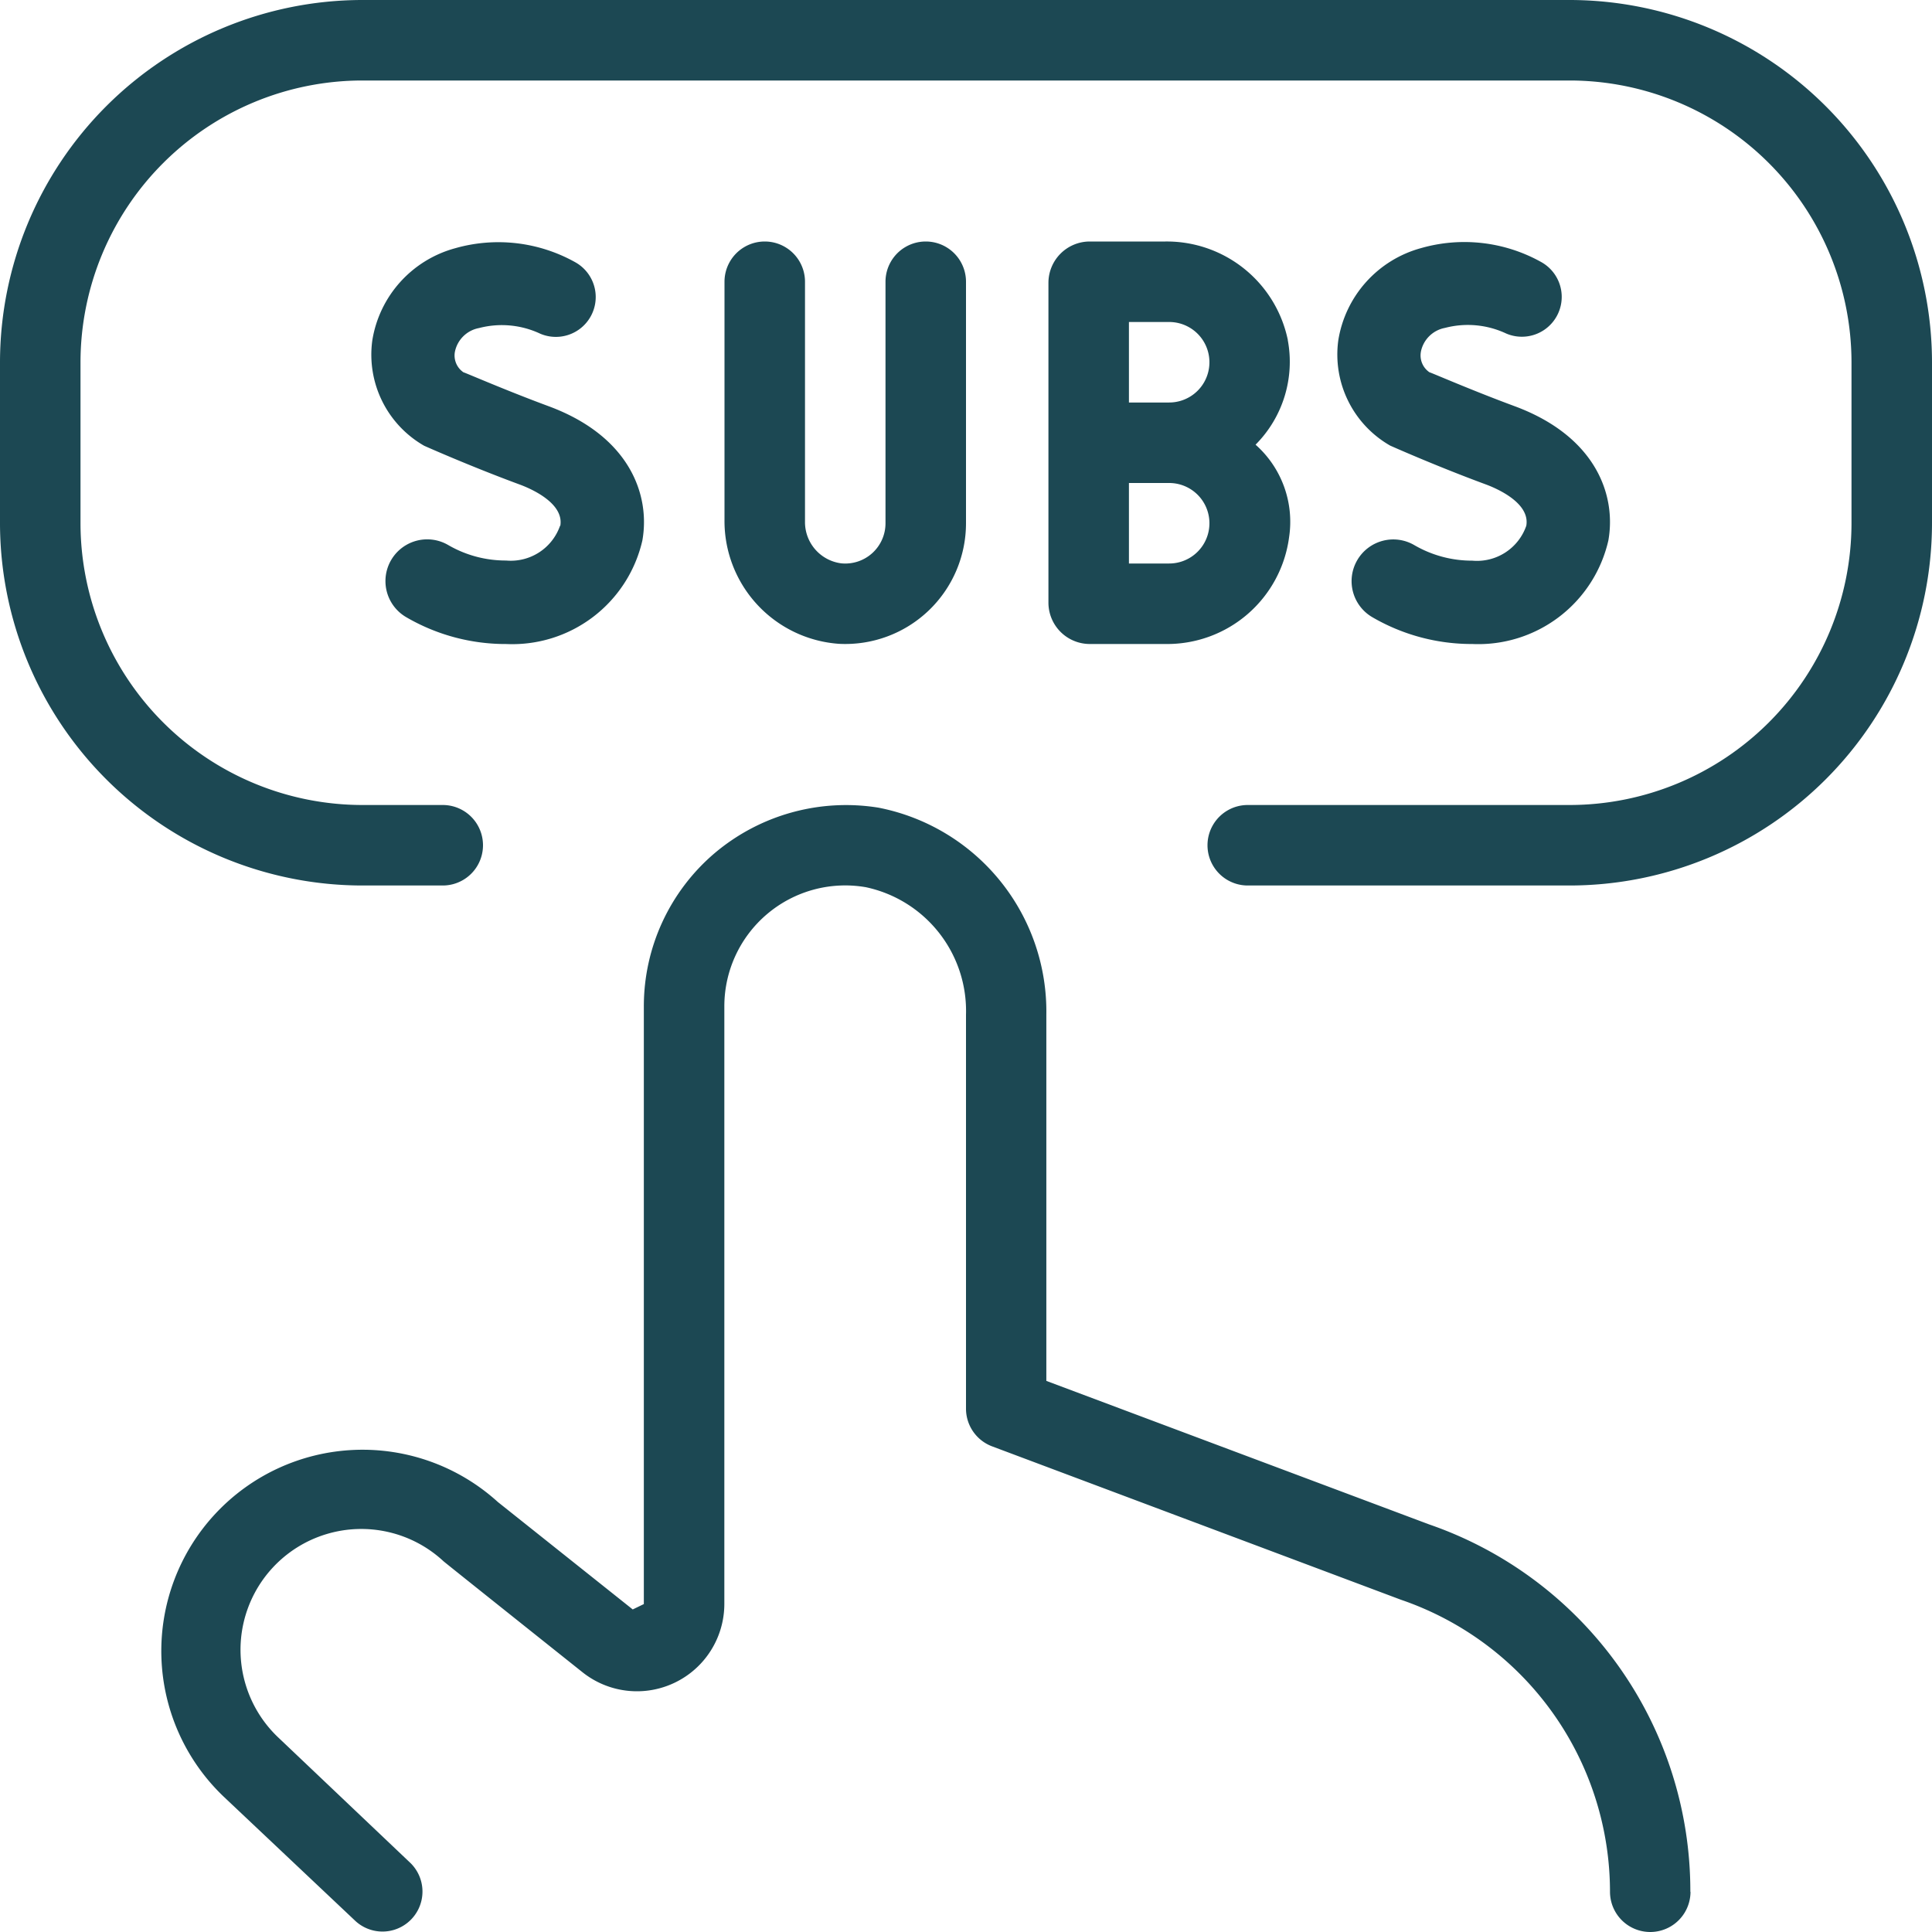 <svg xmlns="http://www.w3.org/2000/svg" width="72" height="72" viewBox="0 0 72 72">
  <path id="subscription" d="M47.994,12.672A4.607,4.607,0,0,0,43.431,9H40.614a1.542,1.542,0,0,0-1.542,1.542V22.458A1.542,1.542,0,0,0,40.614,24h2.838a4.58,4.58,0,0,0,4.59-3.99,3.838,3.838,0,0,0-1.251-3.438,4.378,4.378,0,0,0,1.2-3.9ZM43.572,21h-1.5V18h1.5a1.5,1.5,0,1,1,0,3Zm0-6h-1.5V12h1.5a1.5,1.5,0,1,1,0,3Zm9.378-1.875a.759.759,0,0,0,.324.75c.039,0,1.527.654,3.165,1.26,3.039,1.122,3.8,3.321,3.5,5.007A4.973,4.973,0,0,1,54.867,24a7.351,7.351,0,0,1-3.726-1,1.554,1.554,0,0,1,1.566-2.685,4.268,4.268,0,0,0,2.16.579,1.944,1.944,0,0,0,2.013-1.3c.153-.858-1.122-1.4-1.518-1.545-1.869-.69-3.555-1.443-3.555-1.443a3.91,3.91,0,0,1-1.932-3.927,4.258,4.258,0,0,1,3.081-3.432,5.869,5.869,0,0,1,4.47.513,1.485,1.485,0,0,1-1.293,2.67,3.362,3.362,0,0,0-2.283-.21,1.127,1.127,0,0,0-.9.9ZM30,10.5v8.934a1.549,1.549,0,0,0,1.35,1.56A1.5,1.5,0,0,0,33,19.5v-9a1.5,1.5,0,0,1,3,0v9a4.5,4.5,0,0,1-4.725,4.494A4.588,4.588,0,0,1,27,19.368V10.5a1.5,1.5,0,1,1,3,0Zm-9.12,9.1c.153-.858-1.122-1.4-1.518-1.545-1.869-.69-3.555-1.443-3.555-1.443a3.91,3.91,0,0,1-1.932-3.927,4.258,4.258,0,0,1,3.081-3.432,5.869,5.869,0,0,1,4.47.513,1.485,1.485,0,0,1-1.293,2.67,3.362,3.362,0,0,0-2.283-.21,1.127,1.127,0,0,0-.9.9.759.759,0,0,0,.324.75c.039,0,1.527.654,3.165,1.26,3.039,1.122,3.8,3.321,3.5,5.007a4.973,4.973,0,0,1-5.073,3.858,7.351,7.351,0,0,1-3.726-1A1.554,1.554,0,0,1,16.7,20.31a4.268,4.268,0,0,0,2.16.579,1.944,1.944,0,0,0,2.013-1.3ZM72,13.5v6A13.516,13.516,0,0,1,58.5,33h-12a1.5,1.5,0,0,1,0-3h12A10.512,10.512,0,0,0,69,19.5v-6A10.512,10.512,0,0,0,58.5,3h-45A10.512,10.512,0,0,0,3,13.5v6A10.512,10.512,0,0,0,13.5,30h3a1.5,1.5,0,0,1,0,3h-3A13.516,13.516,0,0,1,0,19.5v-6A13.516,13.516,0,0,1,13.5,0h45A13.516,13.516,0,0,1,72,13.5Zm-9,57a1.5,1.5,0,1,1-3,0,11.51,11.51,0,0,0-7.788-10.881L36.969,53.9A1.5,1.5,0,0,1,36,52.5V37.821a4.716,4.716,0,0,0-3.735-4.758A4.505,4.505,0,0,0,26.994,37.5V59.772a3.257,3.257,0,0,1-5.283,2.55s-5.145-4.1-5.181-4.137A4.5,4.5,0,0,0,10.4,64.779l4.9,4.653a1.49,1.49,0,0,1-2.049,2.163l-4.92-4.644A7.5,7.5,0,0,1,18.552,55.974l5.028,4.005.414-.2V37.506a7.491,7.491,0,0,1,2.643-5.715A7.588,7.588,0,0,1,32.742,30.1a7.741,7.741,0,0,1,6.252,7.719V51.462l14.268,5.349A14.452,14.452,0,0,1,62.994,70.5Z" fill="#1c4853"/>
</svg>
